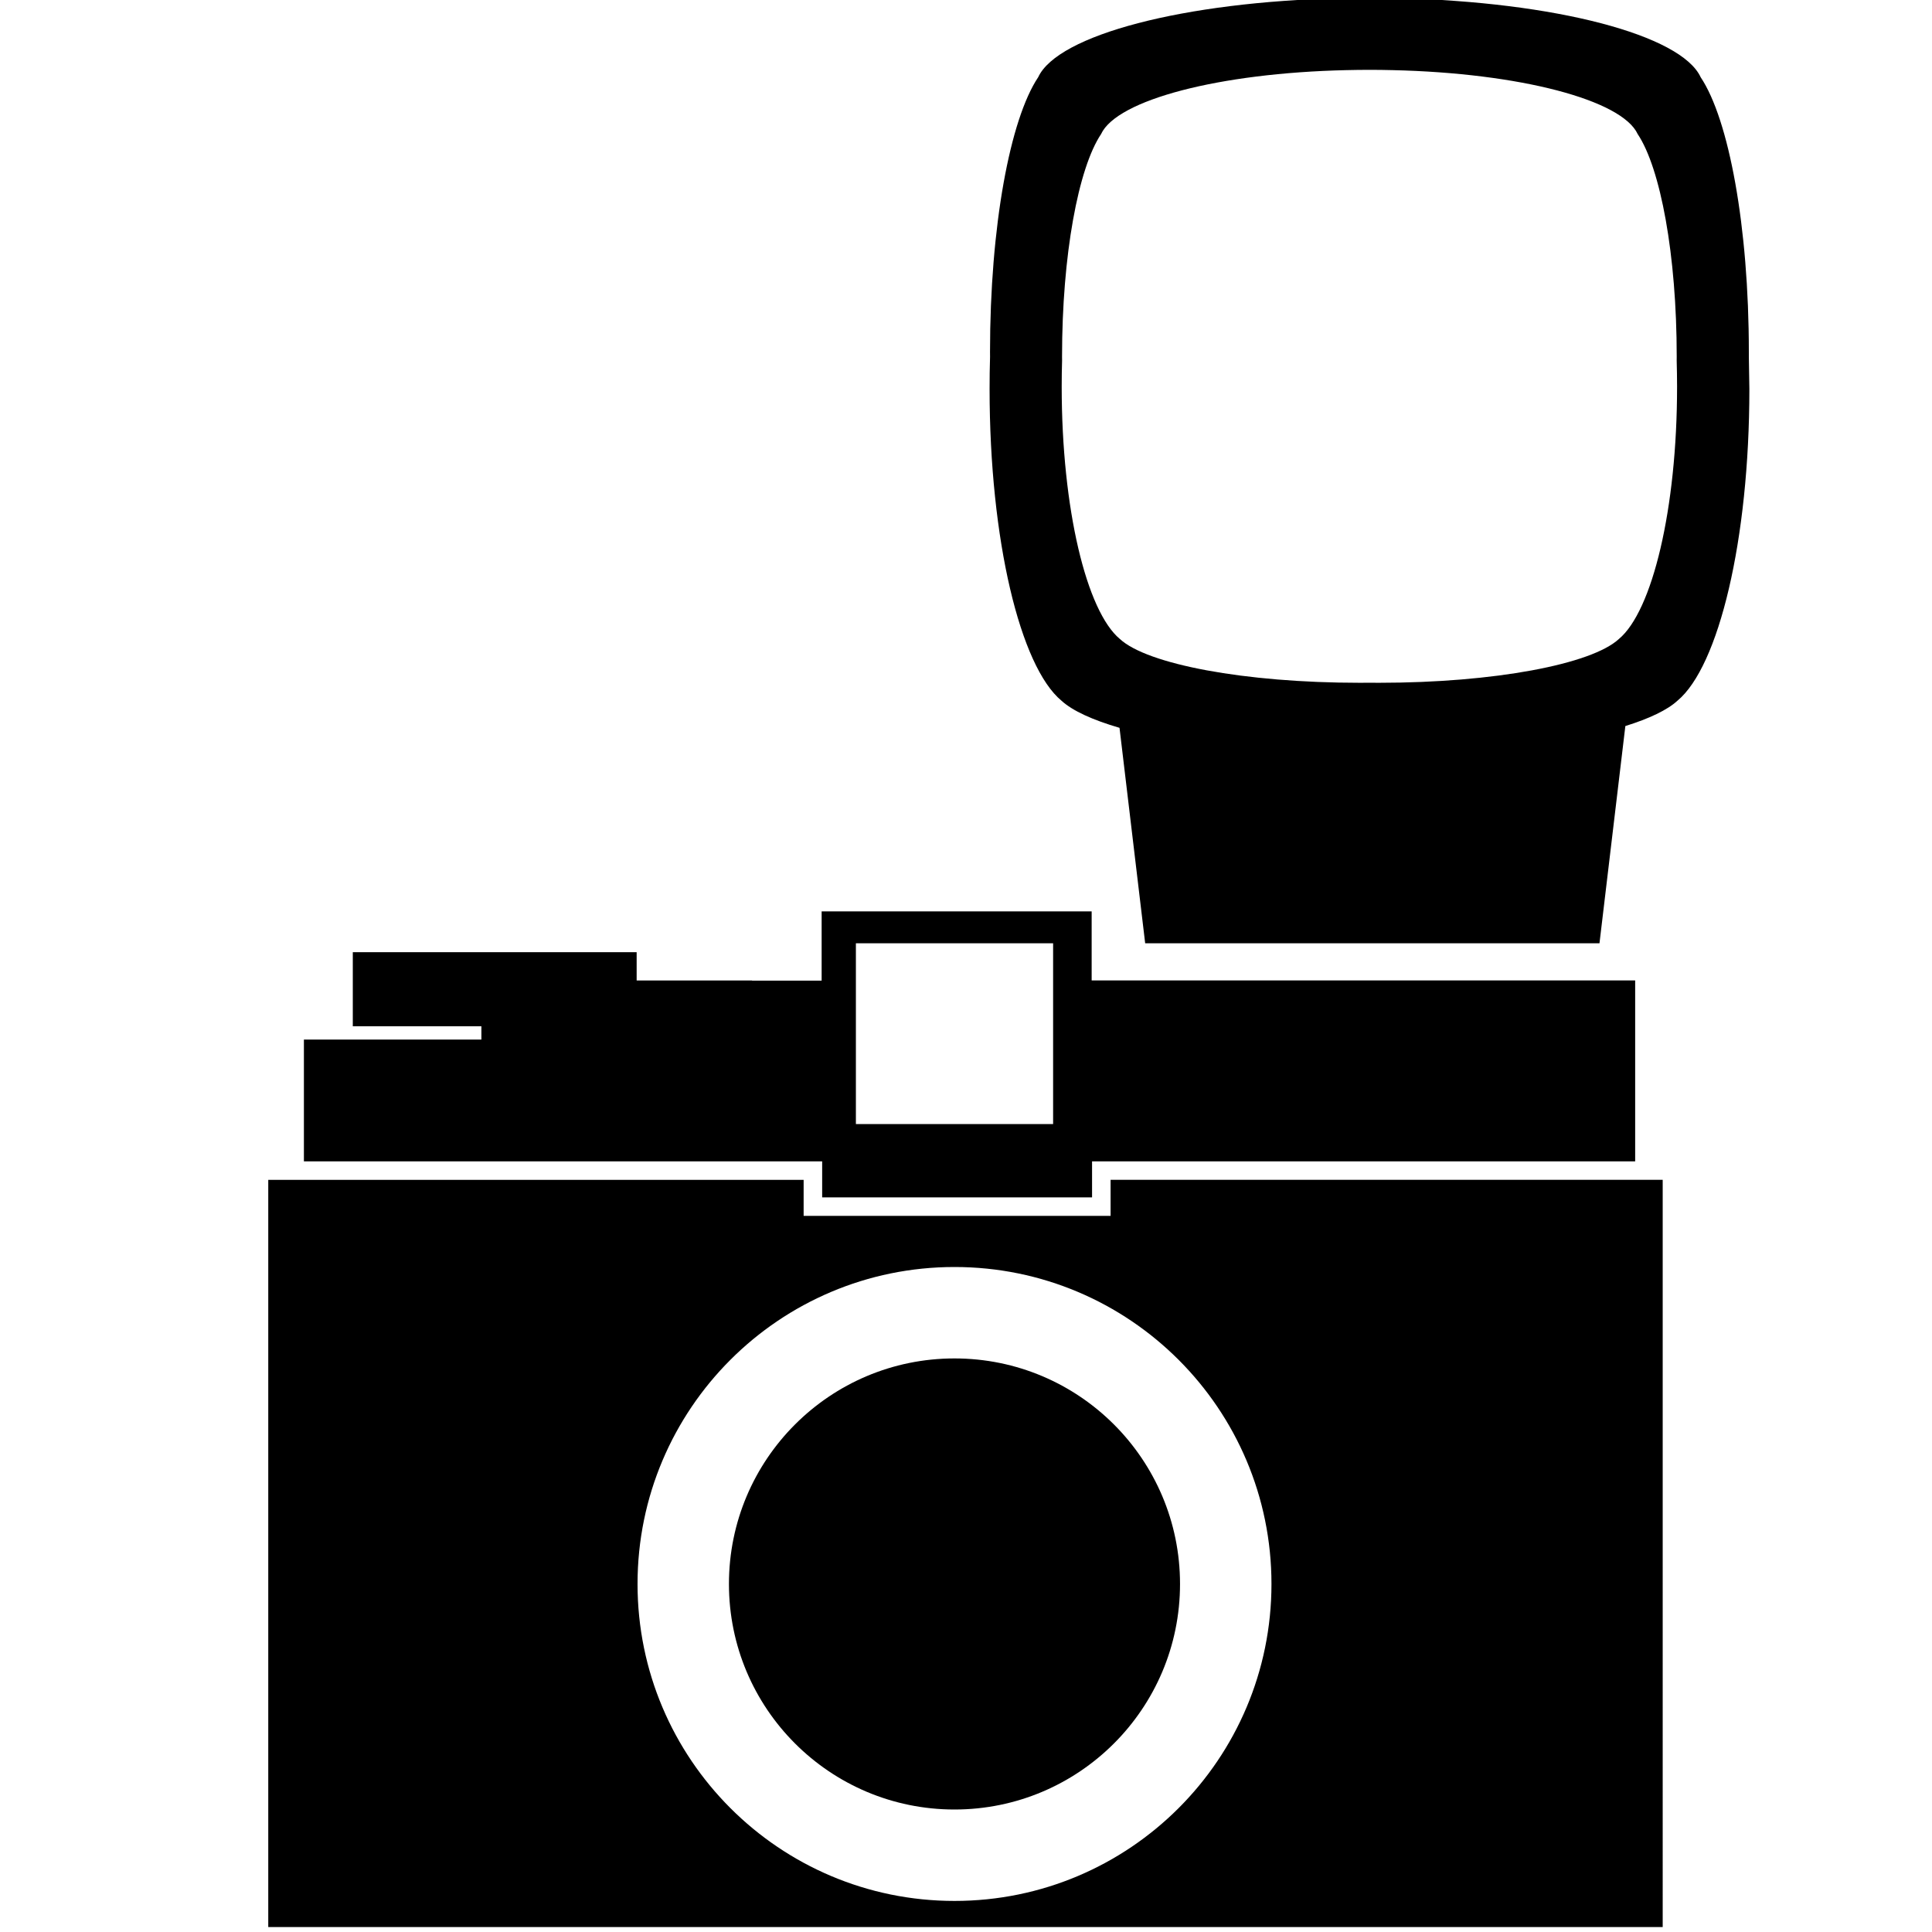 <svg xmlns:x="http://ns.adobe.com/Extensibility/1.0/" xmlns:i="http://ns.adobe.com/AdobeIllustrator/10.0/" xmlns:graph="http://ns.adobe.com/Graphs/1.0/" xmlns="http://www.w3.org/2000/svg" xmlns:xlink="http://www.w3.org/1999/xlink" xmlns:a="http://ns.adobe.com/AdobeSVGViewerExtensions/3.0/" version="1.0" id="Layer_1" x="0px" y="0px" width="100px" height="100px" viewBox="0 0 100 100" enable-background="new 0 0 100 100" xml:space="preserve">
<path fill="#000000" stroke="#98499C" stroke-miterlimit="10" d="M12.147,60.592"/>
<path fill="#000000" stroke="#98499C" stroke-miterlimit="10" d="M42.075,60.592"/>
<path fill="#000000" stroke="#98499C" stroke-miterlimit="10" d="M57.855,36.957"/>
<g>
	<path d="M42.555,61.975h13.97v-1.863h28.111v-6.305v-3.059H58.184h-1.18h-0.5v-3.576H42.528v3.584h-3.602v-0.008h-5.973v-1.463   H18.261v3.834h6.656v0.688H15.73v6.305h26.825V61.975z M44.301,48.823h10.208v9.358H44.301V48.823z"/>
	<path d="M90.52,18.461c0-0.08,0-0.159,0-0.24c0-6.507-1.037-12.049-2.496-14.227c-1.01-2.185-7.535-3.901-15.664-4.085   c-0.004,0-0.006,0-0.008,0c-0.477-0.011-0.957-0.018-1.441-0.018c-0.01,0-0.021,0-0.03,0s-0.021,0-0.028,0   c-0.486,0-0.968,0.006-1.442,0.018c-0.002,0-0.005,0-0.009,0c-8.129,0.184-14.654,1.9-15.664,4.085   c-1.459,2.178-2.495,7.72-2.495,14.227c0,0.081,0.001,0.16,0.002,0.24c-0.017,0.551-0.024,1.109-0.024,1.674   c0,7.813,1.586,14.363,3.721,16.133c0.567,0.521,1.609,0.997,3.004,1.404l1.328,11.151h11.707h0.102h11.706l1.339-11.243   c1.238-0.386,2.174-0.83,2.697-1.312c2.136-1.77,3.722-8.32,3.722-16.133C90.541,19.57,90.532,19.012,90.52,18.461z M83.79,33.077   c-1.412,1.302-6.437,2.264-12.415,2.264c-0.165,0-0.331-0.001-0.496-0.003c-0.164,0.001-0.33,0.003-0.495,0.003   c-5.979,0-11.002-0.962-12.416-2.264c-1.729-1.434-3.015-6.738-3.015-13.066c0-0.458,0.007-0.91,0.02-1.354   c0-0.066-0.002-0.129-0.002-0.195c0-5.27,0.842-9.76,2.021-11.523c0.818-1.77,6.104-3.16,12.688-3.309c0.004,0,0.006,0,0.008,0   c0.387-0.009,0.774-0.015,1.168-0.015c0.008,0,0.017,0,0.023,0c0.008,0,0.018,0,0.023,0c0.394,0,0.783,0.005,1.168,0.015   c0.004,0,0.005,0,0.008,0c6.583,0.149,11.87,1.54,12.688,3.309c1.18,1.764,2.021,6.253,2.021,11.523   c0,0.066-0.002,0.129-0.002,0.195c0.012,0.446,0.02,0.898,0.02,1.354C86.807,26.338,85.521,31.643,83.79,33.077z"/>
	<path d="M57.484,62.934H41.596v-1.865H13.885v38.675h1.845h9.187h59.72h1.424V61.068H57.484V62.934z M65.811,81.986   c0,9.061-7.345,16.406-16.406,16.406c-9.061,0-16.406-7.346-16.406-16.406S40.344,65.58,49.405,65.58   C58.466,65.58,65.811,72.926,65.811,81.986z"/>
	<circle cx="49.404" cy="81.986" r="11.674"/>
</g>
<g>
	<path d="M76.475,20.438L76.475,20.438L76.475,20.438z"/>
</g>
</svg>